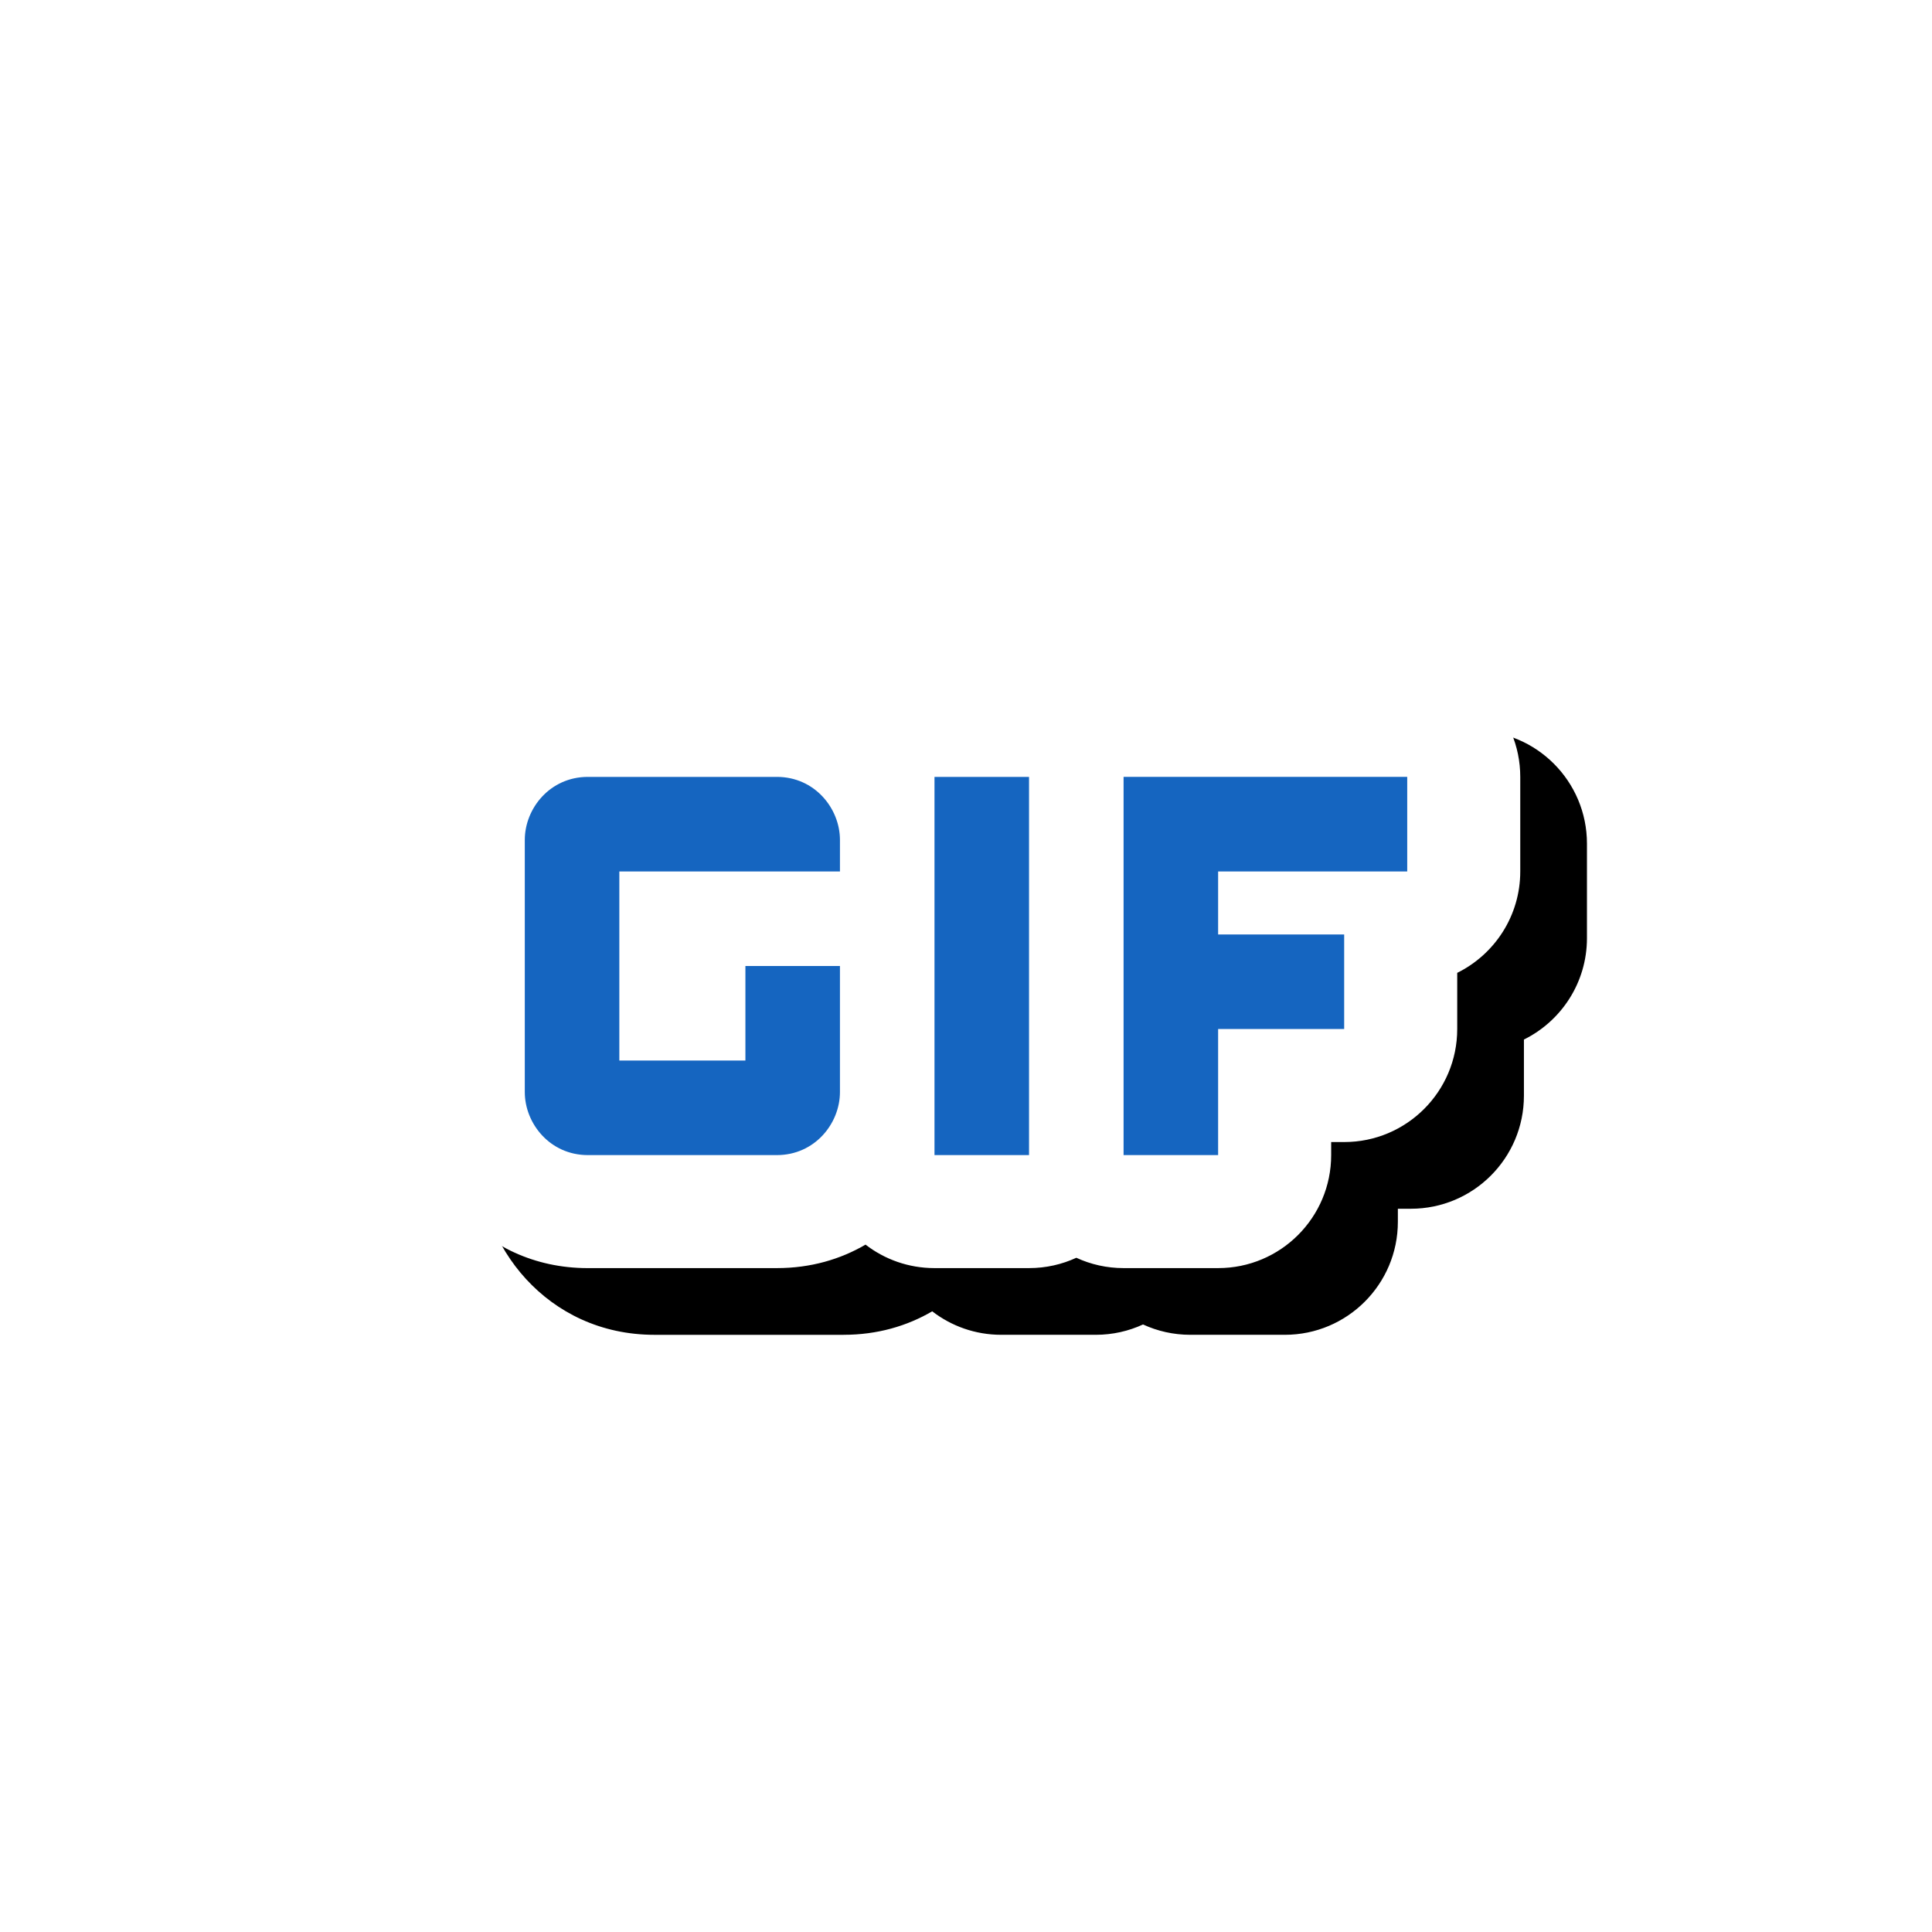 <svg version="1.1" xmlns="http://www.w3.org/2000/svg" xmlns:xlink="http://www.w3.org/1999/xlink" viewBox="0,0,1024,1024">
	<!-- Color names: teamapps-color-1, teamapps-effect-color-1 -->
	<desc>gif icon - Licensed under Apache License v2.0 (http://www.apache.org/licenses/LICENSE-2.0) - Created with Iconfu.com - Derivative work of Material icons (Copyright Google Inc.)</desc>
	<defs>
		<filter id="filter-IUTkq7es" x="-10%" y="-18%" width="169%" height="268%" color-interpolation-filters="sRGB">
			<feColorMatrix values="1 0 0 0 0 0 1 0 0 0 0 0 1 0 0 0 0 0 0.17 0" in="SourceGraphic"/>
			<feOffset dx="14.14" dy="14.14"/>
			<feGaussianBlur stdDeviation="11" result="blur0"/>
			<feColorMatrix values="1 0 0 0 0 0 1 0 0 0 0 0 1 0 0 0 0 0 0.25 0" in="SourceGraphic"/>
			<feOffset dx="21.21" dy="21.21"/>
			<feGaussianBlur stdDeviation="20" result="blur1"/>
			<feMerge>
				<feMergeNode in="blur0"/>
				<feMergeNode in="blur1"/>
			</feMerge>
		</filter>
	</defs>
	<g fill="none" fill-rule="nonzero" style="mix-blend-mode: normal">
		<path d="M411.78,672.13h-100.22c-57.15,0 -93.31,-47.69 -93.31,-93.31v-133.63c0,-45.62 36.17,-93.31 93.31,-93.31h100.22c17.85,0 33.66,4.66 46.96,12.45c10.12,-7.81 22.8,-12.45 36.56,-12.45h50.11c8.95,0 17.43,1.96 25.06,5.48c7.62,-3.52 16.11,-5.48 25.06,-5.48h150.34c33.08,0 59.9,26.82 59.9,59.9v50.11c0,23.57 -13.62,43.96 -33.41,53.74v29.78c0,33.08 -26.82,59.9 -59.9,59.9h-6.91v6.91c0,33.08 -26.82,59.9 -59.9,59.9h-50.11c-8.95,0 -17.43,-1.96 -25.06,-5.48c-7.62,3.52 -16.11,5.48 -25.06,5.48h-50.11c-13.77,0 -26.45,-4.64 -36.56,-12.45c-13.3,7.79 -29.1,12.45 -46.96,12.45z" fill="#000000" filter="url(#filter-IUTkq7es)"/>
		<g color="#ffffff" class="teamapps-effect-color-1">
			<path d="M411.78,672.13h-100.22c-57.15,0 -93.31,-47.69 -93.31,-93.31v-133.63c0,-45.62 36.17,-93.31 93.31,-93.31h100.22c17.85,0 33.66,4.66 46.96,12.45c10.12,-7.81 22.8,-12.45 36.56,-12.45h50.11c8.95,0 17.43,1.96 25.06,5.48c7.62,-3.52 16.11,-5.48 25.06,-5.48h150.34c33.08,0 59.9,26.82 59.9,59.9v50.11c0,23.57 -13.62,43.96 -33.41,53.74v29.78c0,33.08 -26.82,59.9 -59.9,59.9h-6.91v6.91c0,33.08 -26.82,59.9 -59.9,59.9h-50.11c-8.95,0 -17.43,-1.96 -25.06,-5.48c-7.62,3.52 -16.11,5.48 -25.06,5.48h-50.11c-13.77,0 -26.45,-4.64 -36.56,-12.45c-13.3,7.79 -29.1,12.45 -46.96,12.45z" fill="currentColor"/>
		</g>
		<g>
			<g color="#1565c0" class="teamapps-color-1">
				<path d="M445.19,445.19v16.7h-116.93v100.22h66.82v-50.11h50.11v66.81c0,16.7 -13.37,33.41 -33.41,33.41h-100.22c-20.04,0 -33.41,-16.71 -33.41,-33.41v-133.63c0,-16.7 13.37,-33.41 33.41,-33.41h100.22c20.04,0 33.41,16.71 33.41,33.41zM645.63,461.89v33.41h66.81v50.11h-66.81v66.81h-50.11v-200.45h150.34v50.11zM495.3,411.78h50.11v200.45h-50.11z" fill="currentColor"/>
			</g>
		</g>
	</g>
</svg>
